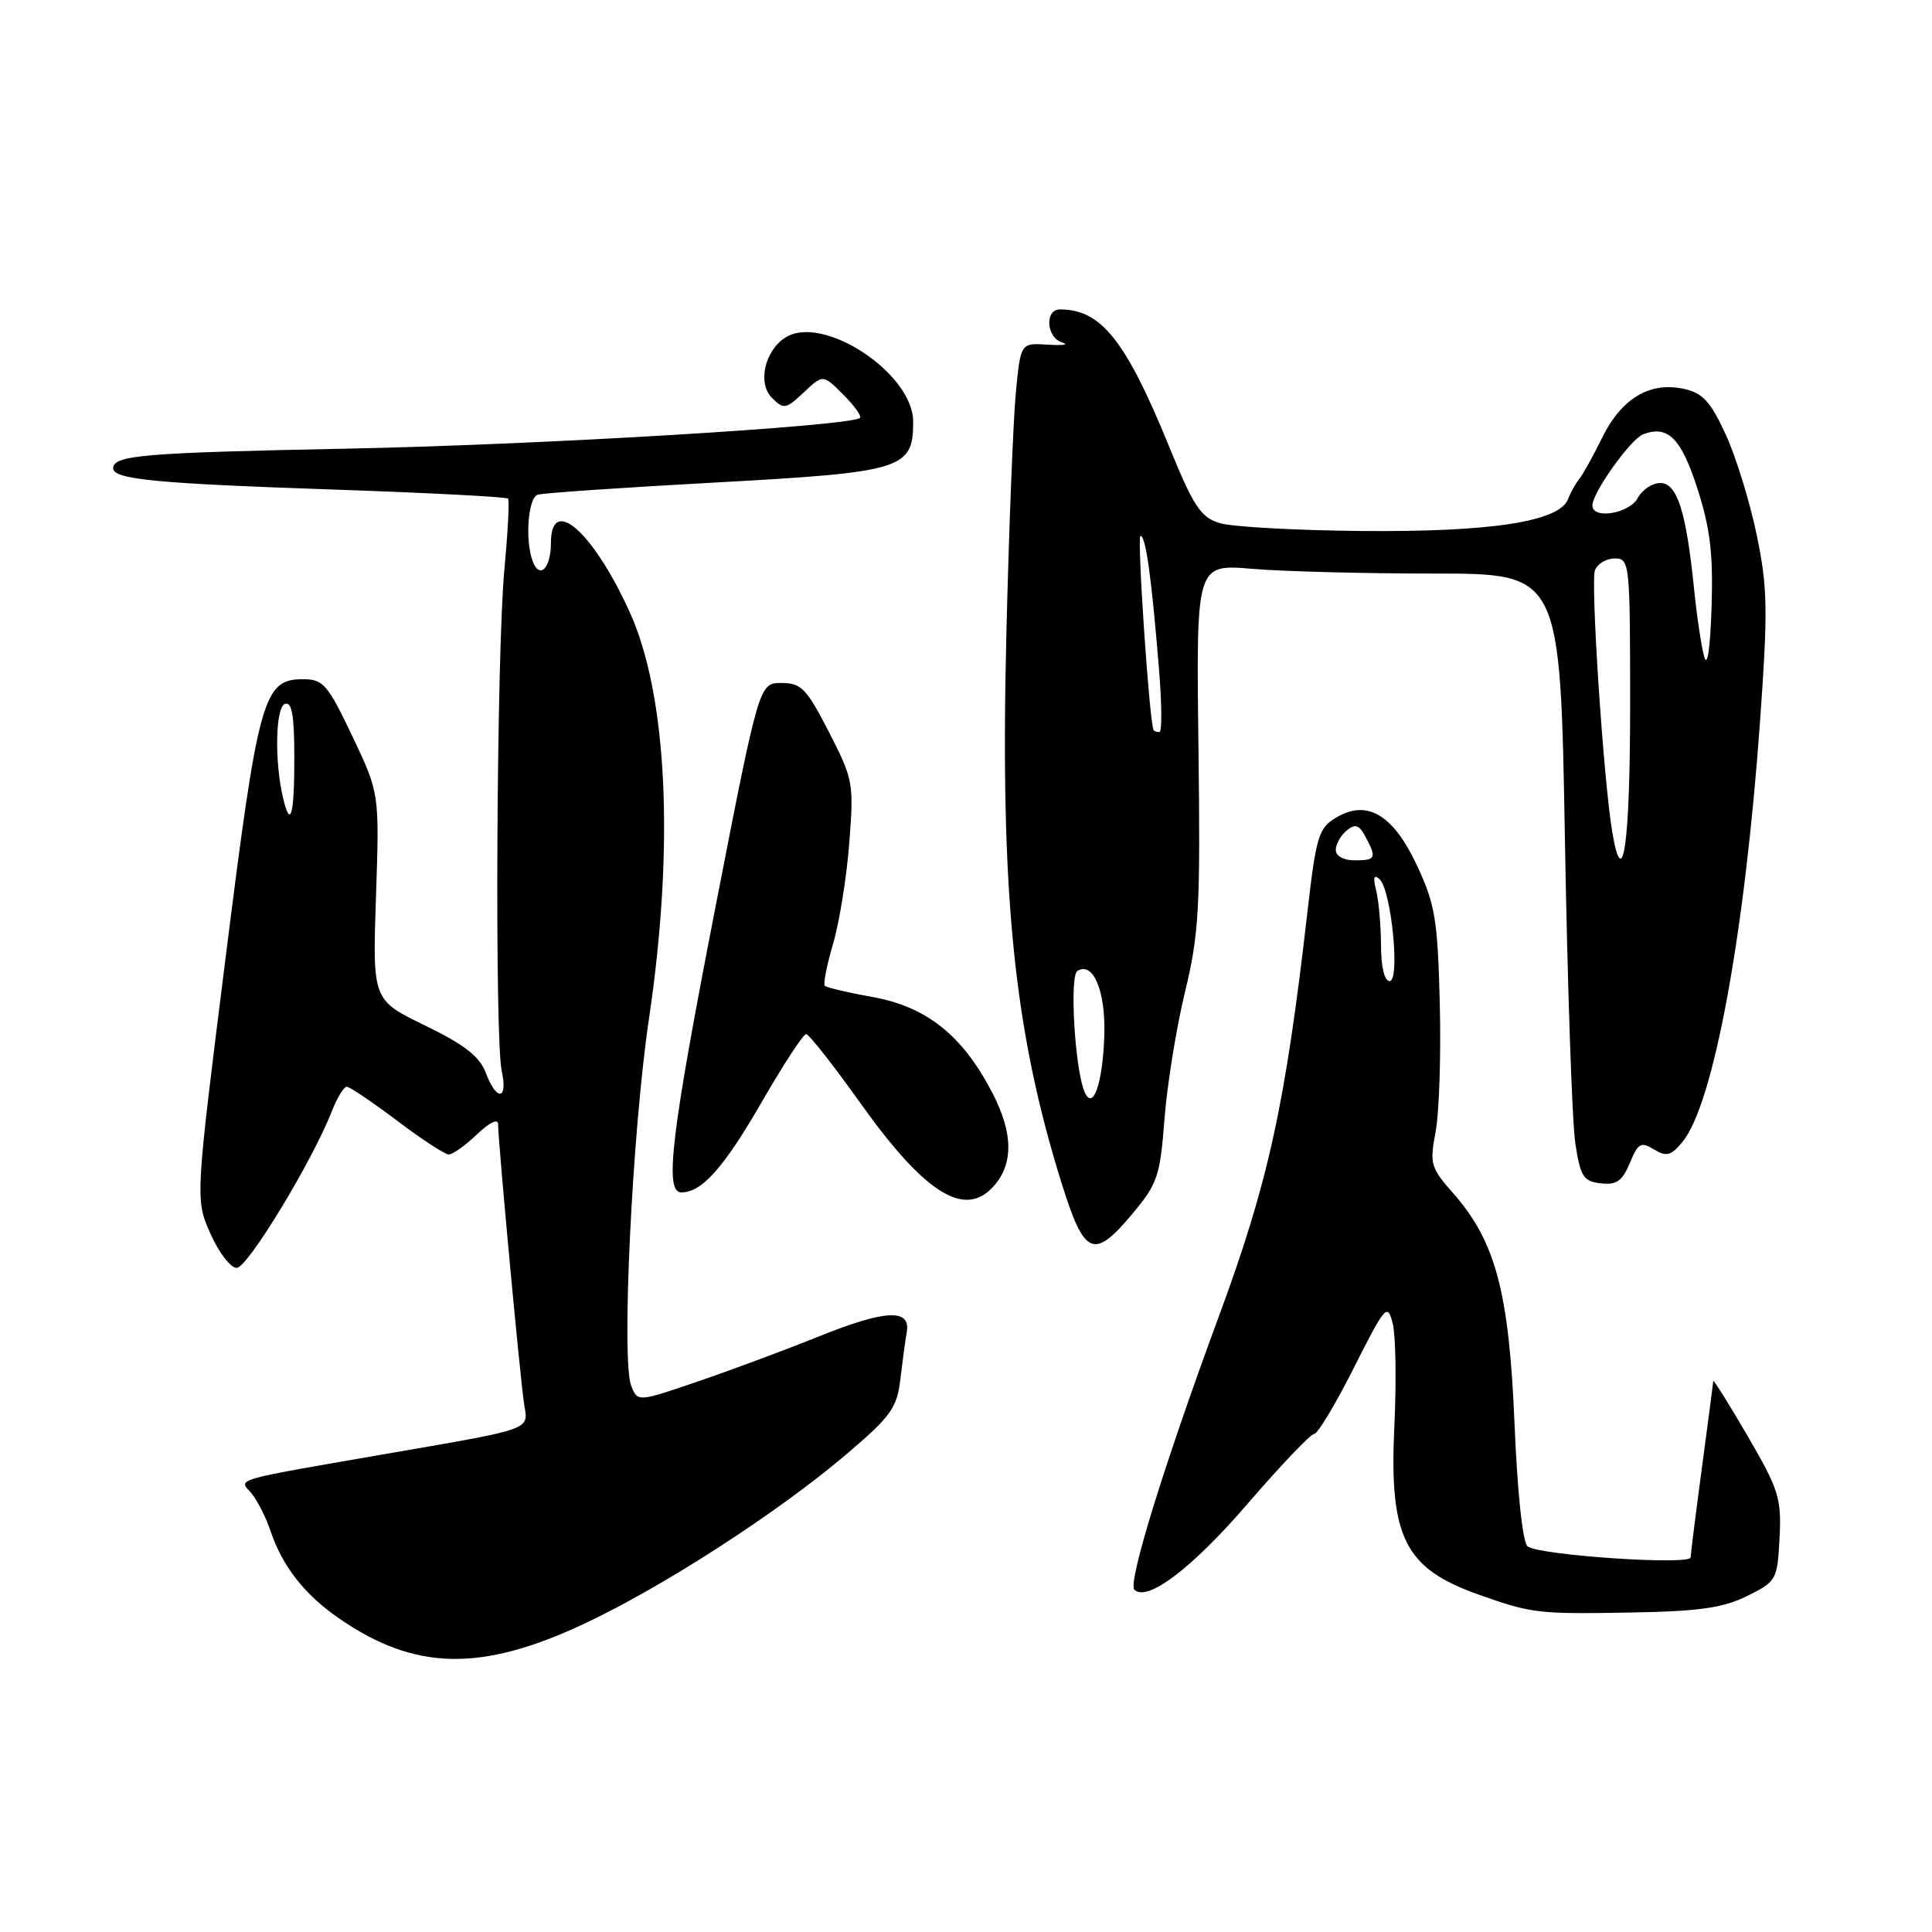 <?xml version="1.0" encoding="UTF-8" standalone="no"?>
<!DOCTYPE svg PUBLIC "-//W3C//DTD SVG 1.1//EN" "http://www.w3.org/Graphics/SVG/1.1/DTD/svg11.dtd" >
<svg xmlns="http://www.w3.org/2000/svg" xmlns:xlink="http://www.w3.org/1999/xlink" version="1.1" viewBox="0 0 256 256">
 <g >
 <path fill="currentColor"
d=" M 77.38 215.17 C 87.85 210.26 103.03 200.45 112.15 192.70 C 118.05 187.68 118.85 186.57 119.30 182.77 C 119.58 180.42 119.96 177.60 120.15 176.50 C 120.70 173.36 117.29 173.54 108.44 177.11 C 104.07 178.87 96.90 181.54 92.50 183.04 C 84.50 185.78 84.50 185.78 83.64 183.64 C 82.31 180.30 83.77 149.95 85.99 135.00 C 89.39 112.07 88.43 92.07 83.41 81.04 C 78.56 70.40 73.00 65.54 73.00 71.94 C 73.00 75.27 71.52 76.80 70.60 74.41 C 69.54 71.64 69.96 65.95 71.25 65.55 C 71.94 65.33 82.58 64.60 94.90 63.93 C 119.68 62.57 121.00 62.16 121.00 55.88 C 121.00 49.47 109.06 41.59 104.09 44.71 C 101.33 46.44 100.35 50.78 102.28 52.71 C 103.85 54.28 104.12 54.23 106.51 51.99 C 109.05 49.60 109.05 49.60 111.72 52.27 C 113.19 53.74 114.19 55.13 113.95 55.37 C 112.81 56.46 71.67 58.94 46.33 59.44 C 18.88 59.99 15.00 60.31 15.00 62.06 C 15.00 63.52 20.80 64.08 44.24 64.87 C 56.74 65.30 67.13 65.84 67.32 66.07 C 67.52 66.31 67.29 70.55 66.83 75.50 C 65.80 86.51 65.53 137.59 66.48 141.89 C 67.33 145.80 65.80 145.97 64.36 142.13 C 63.54 139.98 61.53 138.41 56.31 135.88 C 49.36 132.50 49.36 132.50 49.82 118.81 C 50.28 105.11 50.28 105.11 46.69 97.56 C 43.42 90.68 42.83 90.00 40.16 90.00 C 34.88 90.00 34.24 92.31 29.88 127.01 C 25.87 158.91 25.87 158.91 27.88 163.46 C 28.98 165.95 30.55 168.00 31.37 168.00 C 32.80 168.00 41.37 153.89 43.97 147.25 C 44.67 145.46 45.56 144.00 45.95 144.00 C 46.33 144.00 49.32 146.01 52.58 148.47 C 55.83 150.93 58.93 152.96 59.45 152.97 C 59.97 152.99 61.65 151.79 63.20 150.31 C 64.81 148.76 66.00 148.18 66.00 148.94 C 66.00 151.27 68.99 183.41 69.47 186.19 C 70.03 189.48 70.56 189.29 51.95 192.51 C 30.43 196.24 31.61 195.90 33.29 197.84 C 34.07 198.76 35.21 200.98 35.82 202.79 C 37.41 207.53 40.31 211.25 44.89 214.42 C 54.93 221.38 63.70 221.58 77.38 215.17 Z  M 231.50 211.48 C 235.40 209.55 235.51 209.35 235.80 203.78 C 236.07 198.54 235.71 197.39 231.57 190.28 C 229.08 186.00 227.02 182.72 227.01 183.00 C 227.00 183.28 226.32 188.45 225.51 194.50 C 224.70 200.55 224.03 205.89 224.02 206.36 C 223.99 207.44 203.88 206.08 202.41 204.90 C 201.76 204.37 201.06 197.78 200.68 188.60 C 199.96 171.21 198.16 164.46 192.56 158.12 C 189.57 154.73 189.42 154.21 190.22 150.00 C 190.70 147.53 190.95 139.88 190.78 133.00 C 190.50 121.91 190.17 119.85 187.79 114.75 C 184.61 107.92 181.14 105.86 177.00 108.36 C 174.73 109.73 174.39 110.86 173.26 120.68 C 170.31 146.43 168.07 156.65 161.52 174.38 C 154.24 194.09 149.41 209.74 150.31 210.64 C 151.99 212.32 157.93 207.82 165.24 199.34 C 169.67 194.20 173.67 190.00 174.14 190.00 C 174.60 190.00 176.96 186.06 179.39 181.25 C 183.57 172.96 183.85 172.65 184.54 175.36 C 184.94 176.93 185.04 183.06 184.76 188.96 C 184.06 203.76 186.11 207.83 196.00 211.32 C 202.99 213.79 203.77 213.88 216.00 213.67 C 225.17 213.51 228.31 213.06 231.50 211.48 Z  M 150.12 160.75 C 153.37 156.86 153.73 155.80 154.30 148.27 C 154.65 143.75 155.87 136.17 157.02 131.43 C 158.89 123.70 159.07 120.35 158.80 98.78 C 158.50 74.75 158.50 74.75 165.90 75.37 C 169.97 75.72 180.83 76.00 190.03 76.00 C 206.75 76.00 206.75 76.00 207.36 111.25 C 207.70 130.64 208.31 148.75 208.74 151.50 C 209.41 155.91 209.81 156.54 212.11 156.80 C 214.19 157.04 214.96 156.51 215.96 154.11 C 217.05 151.46 217.43 151.25 219.16 152.30 C 220.82 153.31 221.42 153.15 222.95 151.29 C 227.05 146.28 231.19 123.83 233.21 95.65 C 234.27 80.82 234.22 77.86 232.78 70.91 C 231.88 66.56 230.04 60.57 228.68 57.60 C 226.66 53.21 225.63 52.08 223.14 51.53 C 218.61 50.54 214.86 52.78 212.29 58.00 C 211.07 60.48 209.70 62.95 209.24 63.50 C 208.78 64.05 208.12 65.23 207.78 66.13 C 206.64 69.11 197.62 70.51 180.50 70.36 C 171.70 70.28 163.19 69.81 161.59 69.31 C 159.10 68.54 158.13 67.07 154.94 59.23 C 149.17 45.09 145.92 41.00 140.45 41.00 C 138.39 41.00 138.64 44.75 140.75 45.38 C 141.71 45.67 140.87 45.80 138.87 45.67 C 135.24 45.43 135.24 45.43 134.61 51.96 C 134.26 55.56 133.69 69.97 133.35 84.00 C 132.51 118.44 134.32 136.43 140.66 156.75 C 143.70 166.48 144.91 166.99 150.12 160.75 Z  M 131.35 157.51 C 134.32 154.53 134.36 150.29 131.45 144.72 C 127.51 137.17 122.77 133.39 115.61 132.11 C 112.37 131.53 109.52 130.86 109.29 130.62 C 109.06 130.39 109.55 127.90 110.38 125.09 C 111.21 122.28 112.18 116.28 112.53 111.74 C 113.15 103.78 113.06 103.28 109.84 97.00 C 106.87 91.22 106.17 90.50 103.55 90.50 C 100.59 90.50 100.59 90.50 94.84 120.00 C 88.92 150.36 88.00 158.00 90.28 158.00 C 93.00 158.00 95.89 154.76 100.92 146.05 C 103.79 141.07 106.45 137.01 106.82 137.02 C 107.19 137.03 110.42 141.14 114.00 146.16 C 122.34 157.86 127.57 161.29 131.35 157.51 Z  M 37.51 105.75 C 36.36 100.91 36.50 93.72 37.75 93.27 C 38.68 92.95 39.00 94.78 39.00 100.42 C 39.00 108.06 38.49 109.89 37.51 105.75 Z  M 182.99 125.25 C 182.98 122.64 182.69 119.38 182.35 118.00 C 181.91 116.25 182.05 115.80 182.80 116.50 C 184.37 117.97 185.55 130.00 184.13 130.00 C 183.45 130.00 182.99 128.10 182.99 125.25 Z  M 177.00 112.62 C 177.00 111.86 177.64 110.71 178.43 110.06 C 179.57 109.11 180.08 109.27 180.93 110.87 C 182.45 113.70 182.31 114.00 179.50 114.00 C 178.04 114.00 177.00 113.43 177.00 112.62 Z  M 143.65 144.53 C 142.39 141.24 141.72 129.29 142.76 128.65 C 144.84 127.36 146.50 131.28 146.33 137.11 C 146.13 143.66 144.77 147.44 143.65 144.53 Z  M 213.63 110.23 C 212.47 103.33 210.74 77.12 211.34 75.55 C 211.67 74.70 212.85 74.00 213.97 74.00 C 215.94 74.00 216.00 74.57 216.00 93.44 C 216.00 111.77 215.04 118.61 213.63 110.23 Z  M 152.86 96.75 C 152.30 95.76 150.63 71.00 151.12 71.00 C 151.82 71.00 152.59 76.53 153.58 88.75 C 153.95 93.29 153.98 97.00 153.63 97.00 C 153.28 97.00 152.94 96.89 152.86 96.75 Z  M 225.81 87.00 C 225.43 85.62 224.83 81.58 224.47 78.00 C 223.43 67.78 222.23 64.00 220.00 64.00 C 218.94 64.00 217.59 64.90 217.00 66.00 C 215.90 68.06 211.00 68.86 211.00 66.98 C 211.00 65.28 216.06 58.19 217.72 57.55 C 221.01 56.29 222.77 58.06 224.93 64.78 C 226.62 70.06 227.02 73.43 226.79 80.50 C 226.61 86.02 226.23 88.53 225.81 87.00 Z "/>
</g>
</svg>